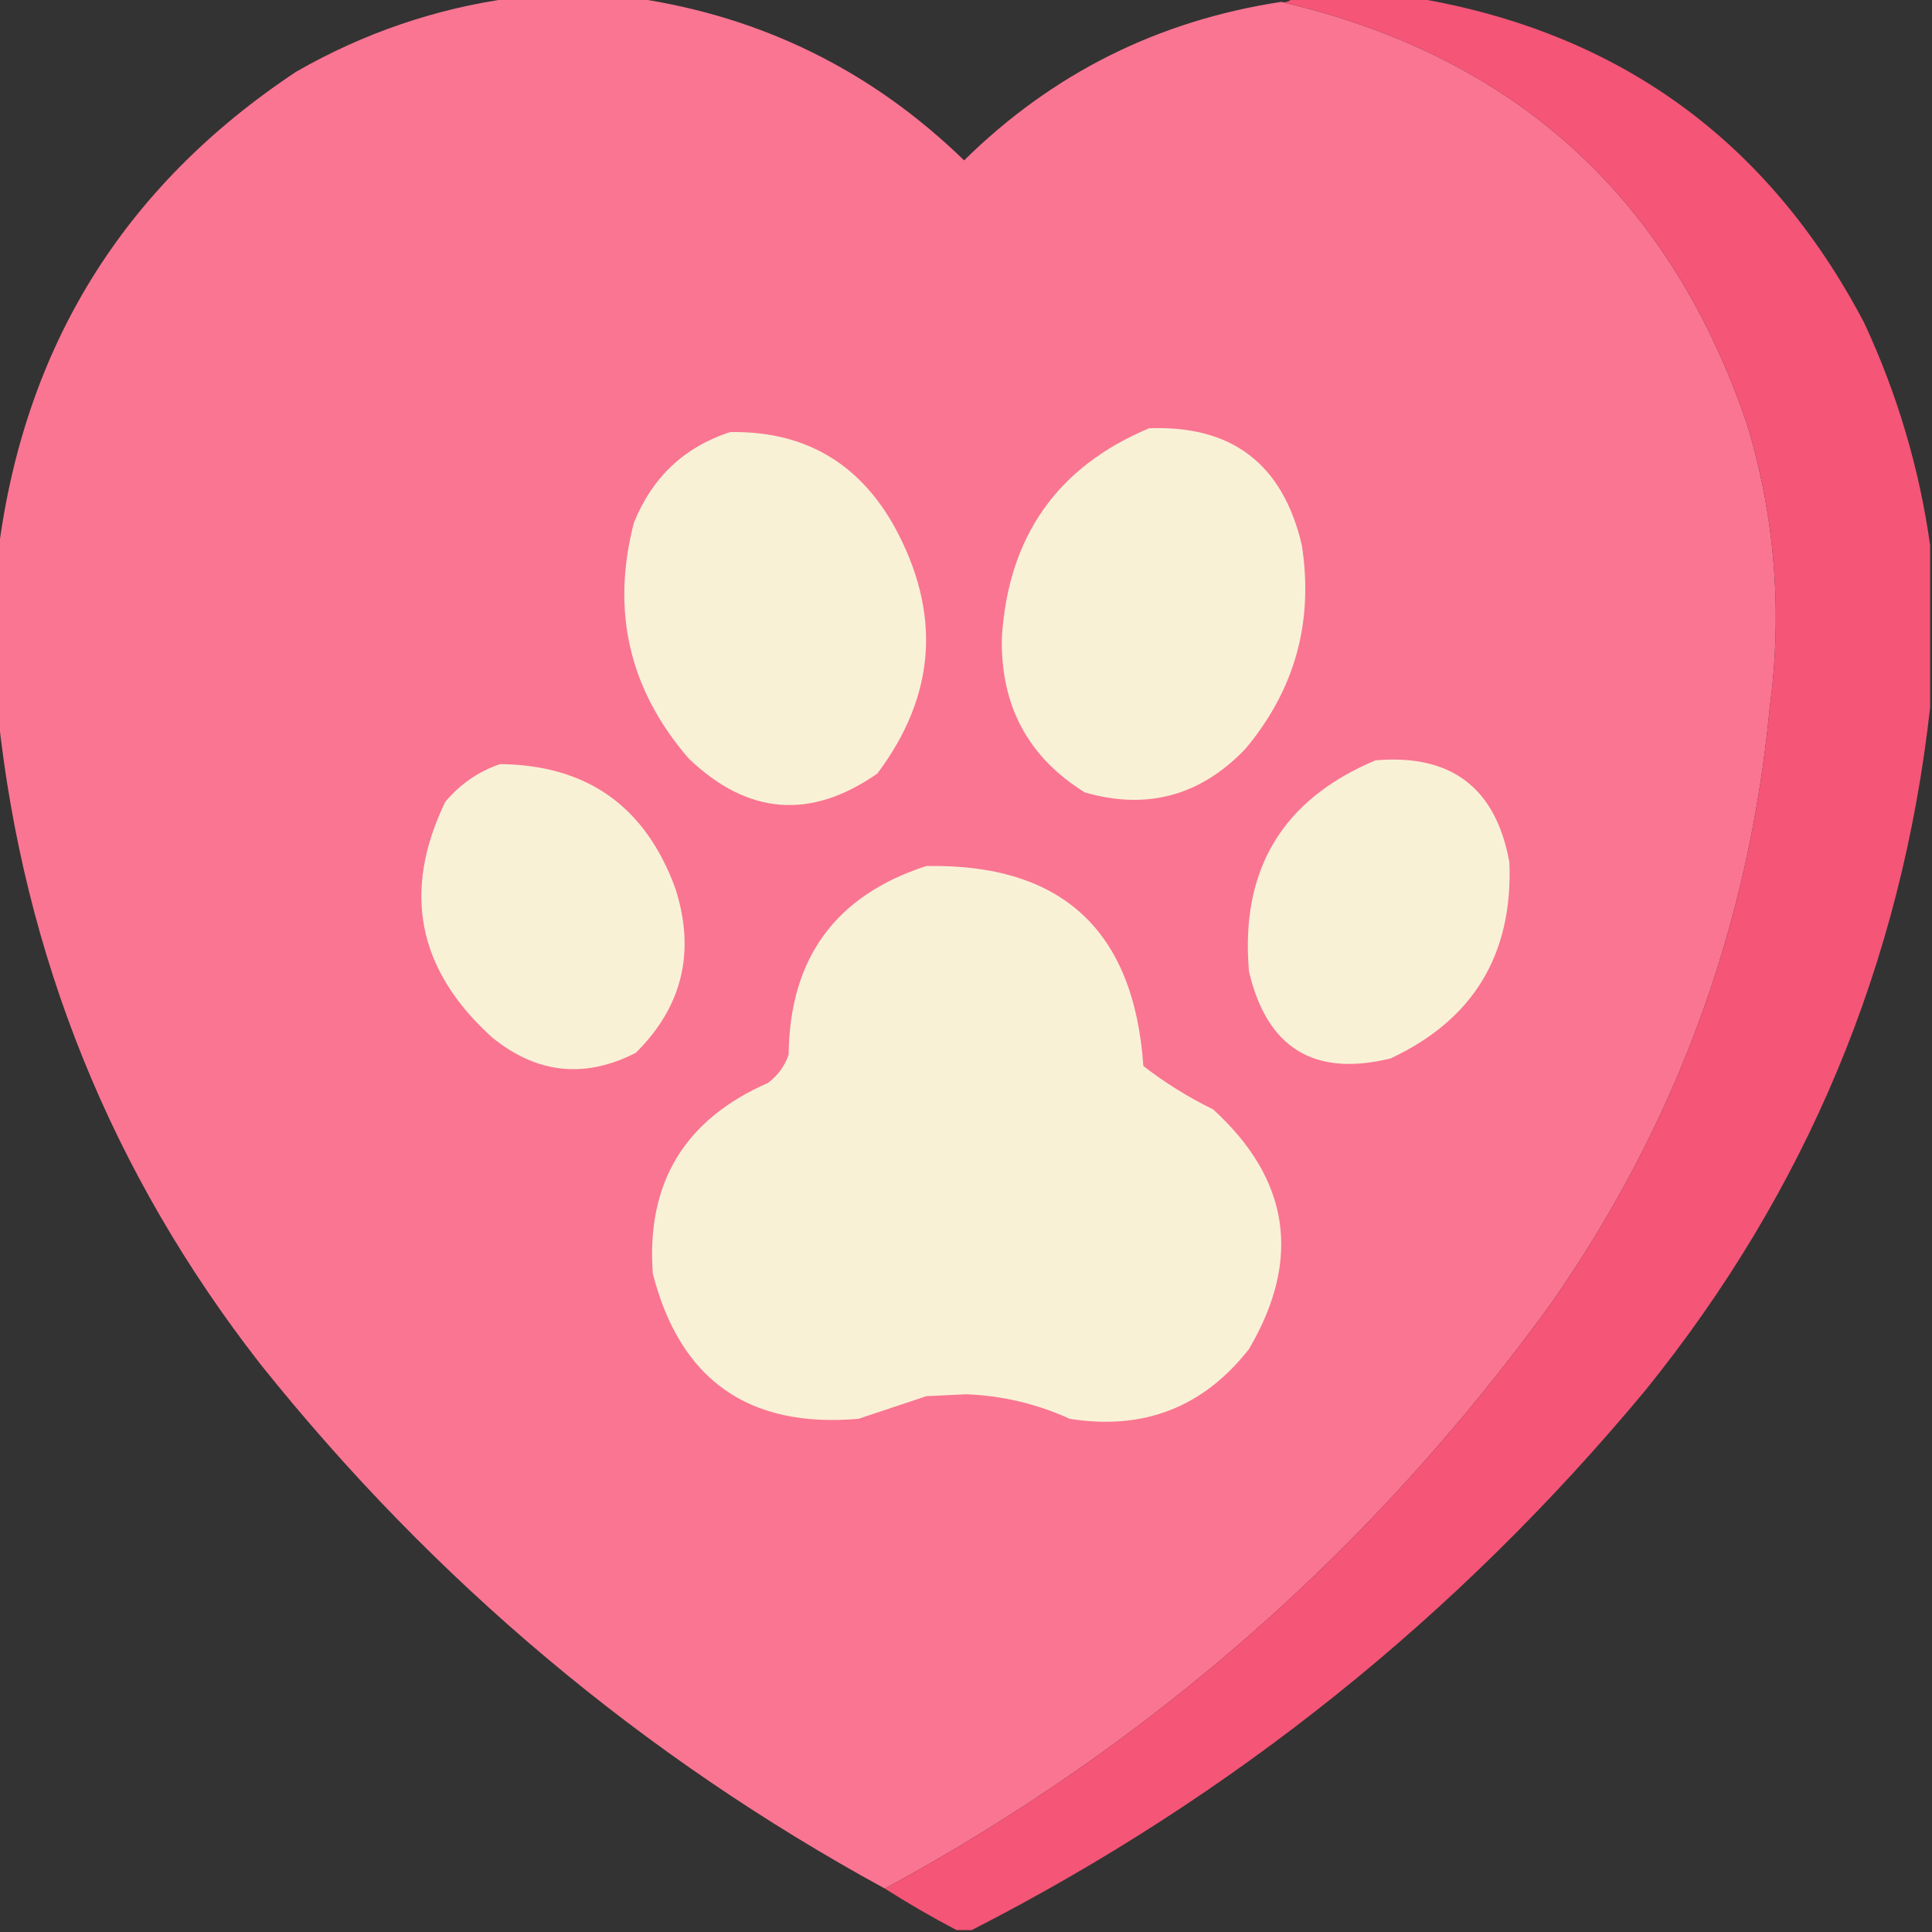 <?xml version="1.0" encoding="UTF-8"?>
<!DOCTYPE svg PUBLIC "-//W3C//DTD SVG 1.1//EN" "http://www.w3.org/Graphics/SVG/1.1/DTD/svg11.dtd">
<svg xmlns="http://www.w3.org/2000/svg" version="1.1" width="512px" height="512px" style="shape-rendering:geometricPrecision; text-rendering:geometricPrecision; image-rendering:optimizeQuality; fill-rule:evenodd; clip-rule:evenodd" xmlns:xlink="http://www.w3.org/1999/xlink">
<rect width="100%" height="100%" fill="#333333" stroke="none"/>
<g><path style="opacity:0.998" fill="#fa7592" d="M 135.5,-0.5 C 146.5,-0.5 157.5,-0.5 168.5,-0.5C 202.116,4.475 231.116,18.808 255.5,42.5C 278.878,19.478 306.878,5.478 339.5,0.5C 401.366,14.86 442.533,52.193 463,112.5C 470.391,137.057 472.391,162.057 469,187.5C 463.483,245.4 444.149,298.066 411,345.5C 363.771,410.573 304.938,462.24 234.5,500.5C 170.195,465.388 115.028,419.055 69,361.5C 29.5,310.824 6.333,253.491 -0.5,189.5C -0.5,175.167 -0.5,160.833 -0.5,146.5C 6.396,91.859 32.73,49.359 78.5,19C 96.364,8.769 115.364,2.269 135.5,-0.5 Z"/></g>
<g><path style="opacity:1" fill="#f55577" d="M 342.5,-0.5 C 353.5,-0.5 364.5,-0.5 375.5,-0.5C 429.133,8.625 468.633,37.292 494,85.5C 502.807,104.409 508.64,124.076 511.5,144.5C 511.5,158.833 511.5,173.167 511.5,187.5C 503.953,255.251 478.786,315.584 436,368.5C 386.147,428.472 326.647,476.139 257.5,511.5C 256.167,511.5 254.833,511.5 253.5,511.5C 247.003,508.086 240.67,504.419 234.5,500.5C 304.938,462.24 363.771,410.573 411,345.5C 444.149,298.066 463.483,245.4 469,187.5C 472.391,162.057 470.391,137.057 463,112.5C 442.533,52.193 401.366,14.86 339.5,0.5C 340.791,0.737 341.791,0.404 342.5,-0.5 Z"/></g>
<g><path style="opacity:1" fill="#f9f1d6" d="M 304.5,113.5 C 326.482,112.639 339.982,122.973 345,144.5C 348.154,164.834 343.154,182.834 330,198.5C 318.113,210.909 303.946,214.742 287.5,210C 272.478,200.699 265.145,187.032 265.5,169C 267.163,142.222 280.163,123.722 304.5,113.5 Z"/></g>
<g><path style="opacity:1" fill="#f9f1d6" d="M 193.5,114.5 C 213.012,114.191 227.512,122.524 237,139.5C 249.56,162.446 248.06,184.279 232.5,205C 214.809,217.331 198.142,215.998 182.5,201C 166.732,182.758 161.899,161.925 168,138.5C 172.873,126.455 181.373,118.455 193.5,114.5 Z"/></g>
<g><path style="opacity:1" fill="#f9f1d6" d="M 364.5,201.5 C 384.592,199.769 396.425,208.769 400,228.5C 400.967,252.916 390.467,270.249 368.5,280.5C 348.274,285.442 335.774,277.775 331,257.5C 328.625,230.565 339.791,211.898 364.5,201.5 Z"/></g>
<g><path style="opacity:1" fill="#f9f1d6" d="M 132.5,202.5 C 155.557,202.708 171.057,213.708 179,235.5C 184.35,252.264 180.85,266.764 168.5,279C 155.002,285.91 142.335,284.576 130.5,275C 110.661,257.14 106.495,236.307 118,212.5C 121.977,207.774 126.811,204.441 132.5,202.5 Z"/></g>
<g><path style="opacity:1" fill="#f9f1d6" d="M 245.5,229.5 C 281.358,228.852 300.524,246.519 303,282.5C 308.747,286.959 314.914,290.793 321.5,294C 341.802,312.55 344.968,333.717 331,357.5C 318.915,372.948 303.082,379.115 283.5,376C 274.727,372.015 265.56,369.848 256,369.5C 252.5,369.667 249,369.833 245.5,370C 239.5,372 233.5,374 227.5,376C 198.374,378.531 180.207,365.698 173,337.5C 171.252,313.499 181.419,296.666 203.5,287C 206.106,285.062 207.939,282.562 209,279.5C 209.249,253.961 221.416,237.294 245.5,229.5 Z"/></g>
</svg>
